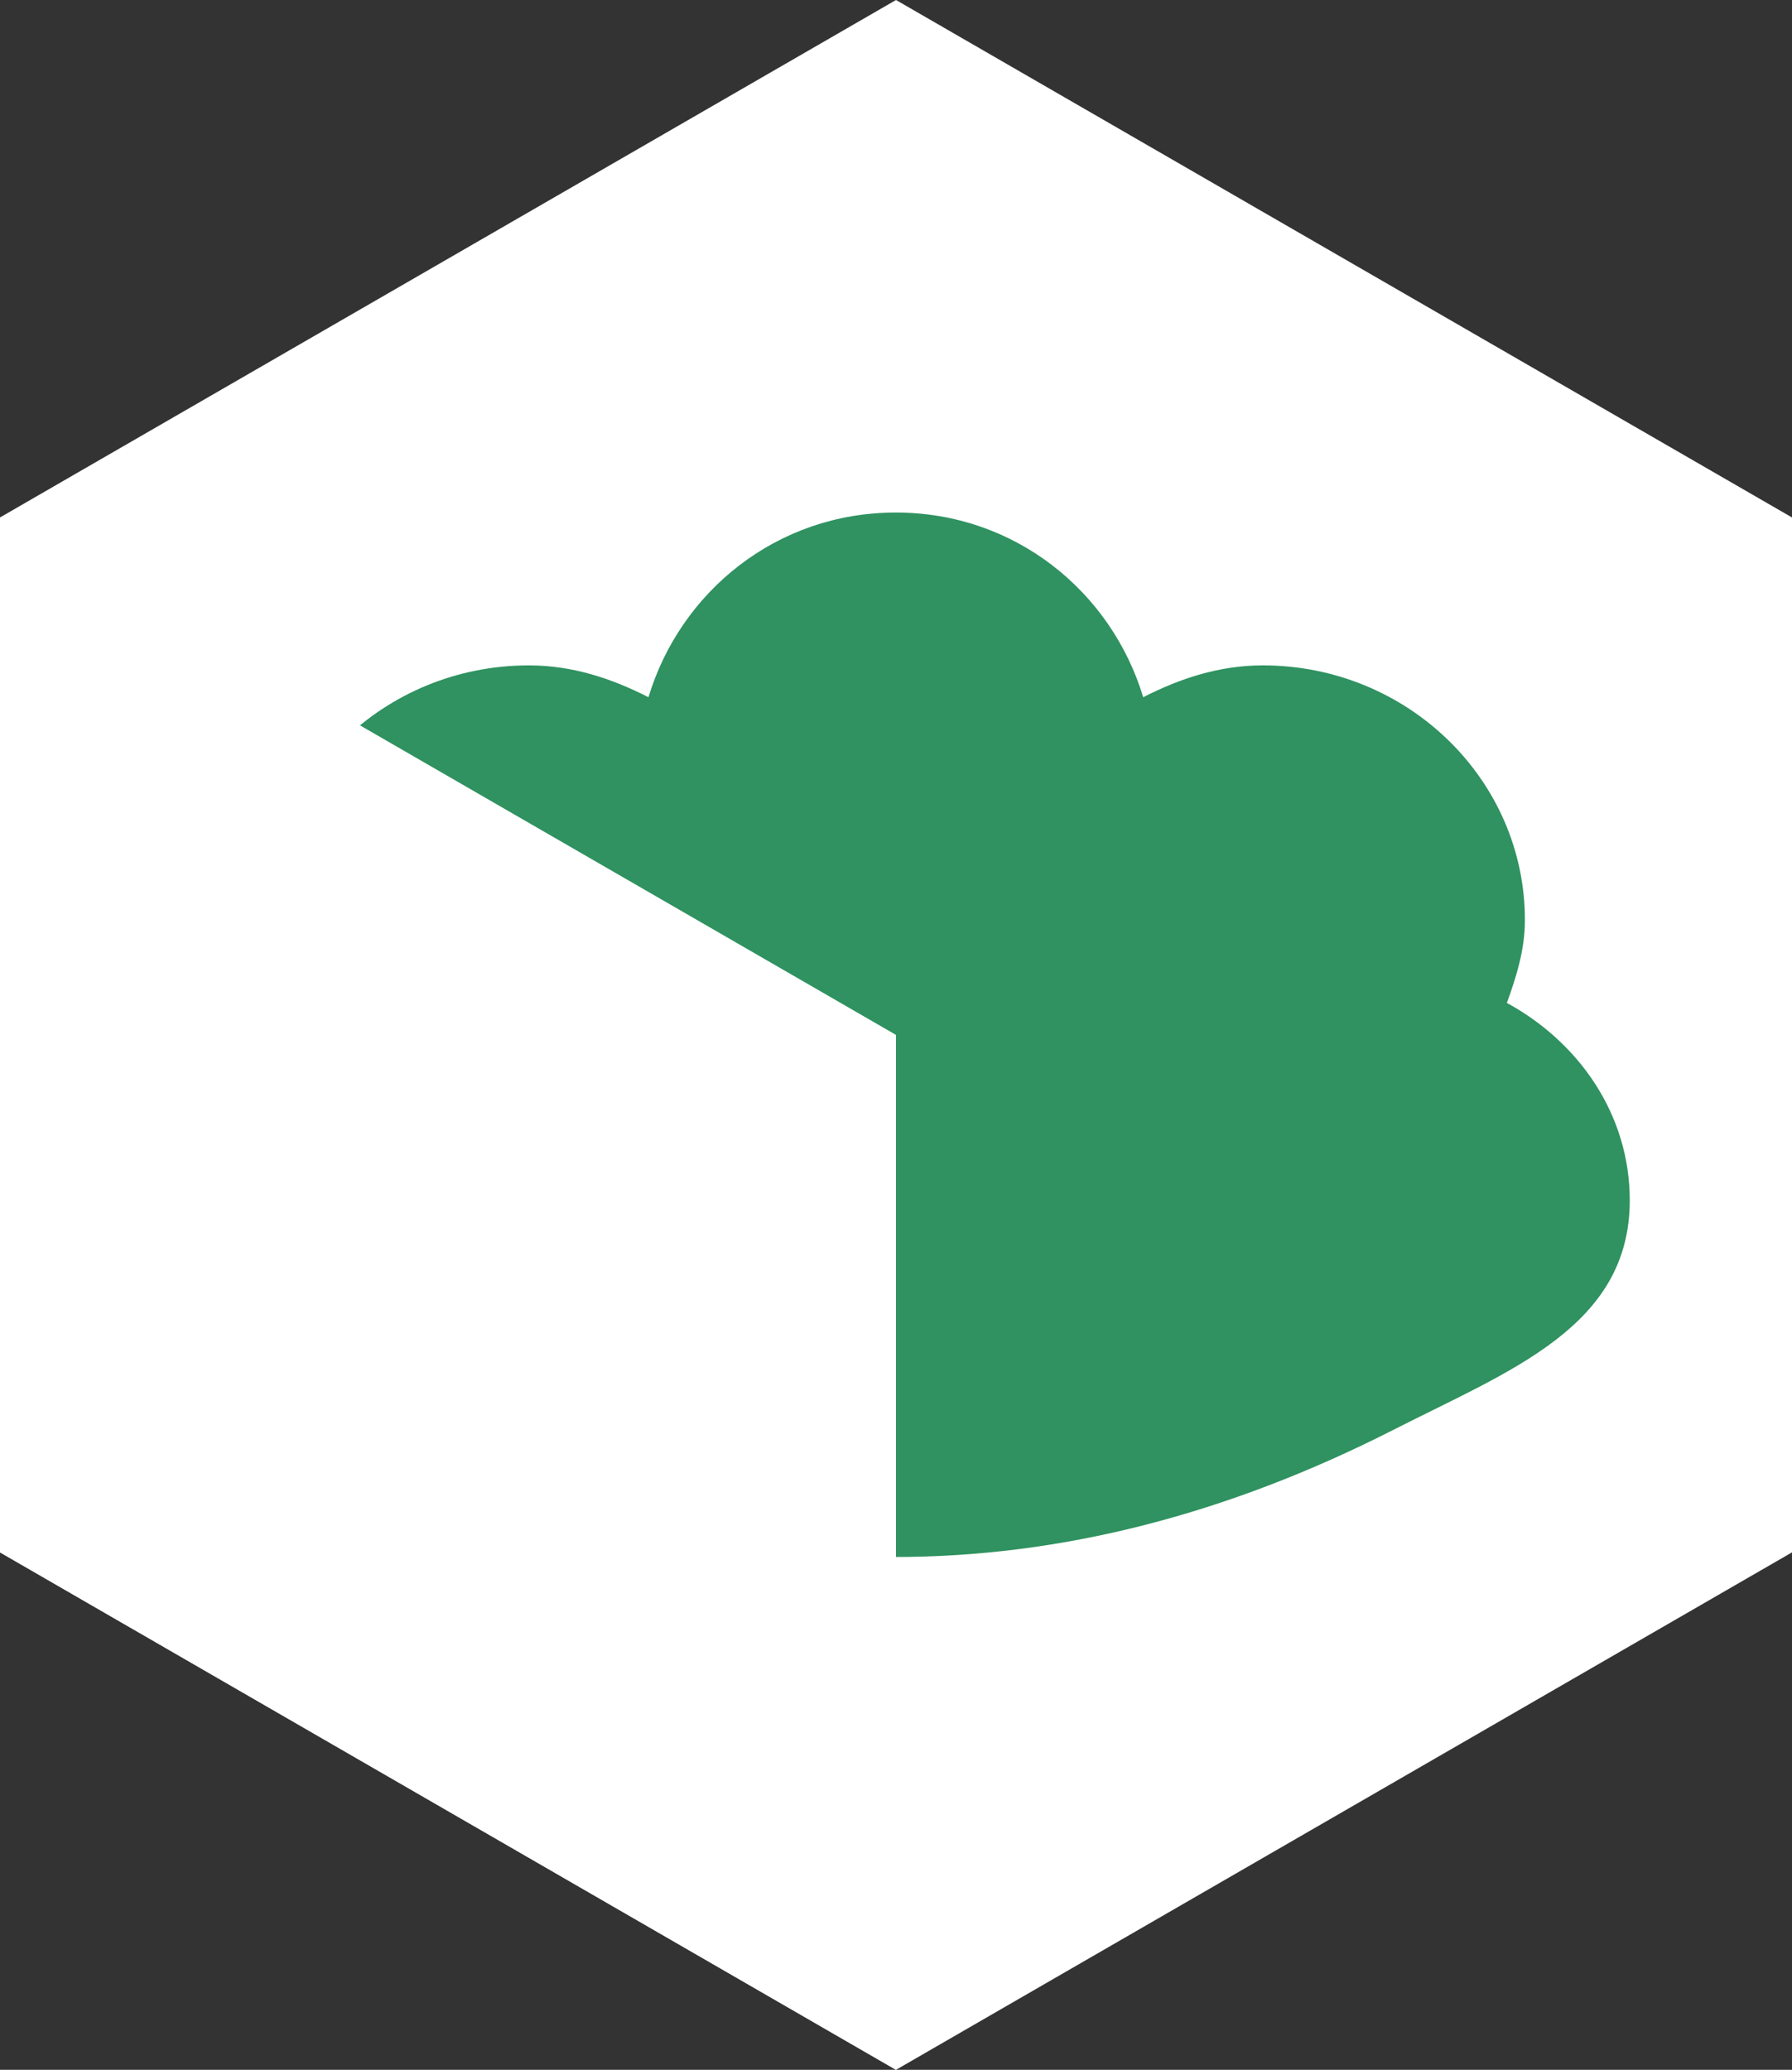 <?xml version="1.0" encoding="UTF-8" standalone="no"?>
<!-- Created with Inkscape (http://www.inkscape.org/) -->

<svg
   xmlns:dc="http://purl.org/dc/elements/1.1/"
   xmlns:cc="http://creativecommons.org/ns#"
   xmlns:rdf="http://www.w3.org/1999/02/22-rdf-syntax-ns#"
   xmlns:svg="http://www.w3.org/2000/svg"
   xmlns="http://www.w3.org/2000/svg"
   xmlns:sodipodi="http://sodipodi.sourceforge.net/DTD/sodipodi-0.dtd"
   xmlns:inkscape="http://www.inkscape.org/namespaces/inkscape"
   width="357.817mm"
   height="413.171mm"
   viewBox="0 0 1267.855 1463.993"
   id="svg4267"
   version="1.1"
   inkscape:version="0.91 r13725"
   sodipodi:docname="logo.svg">
  <rect x="0" y="0" width="1267.855" height="1463.993" fill="#333333" stroke="none"/>
  <defs
     id="defs4269" />
  <sodipodi:namedview
     id="base"
     pagecolor="#ffffff"
     bordercolor="#666666"
     borderopacity="1.0"
     inkscape:pageopacity="0.0"
     inkscape:pageshadow="2"
     inkscape:zoom="0.35"
     inkscape:cx="5.9398364"
     inkscape:cy="368.45409"
     inkscape:document-units="px"
     inkscape:current-layer="layer1"
     showgrid="false"
     fit-margin-top="0"
     fit-margin-left="0"
     fit-margin-right="0"
     fit-margin-bottom="0"
     inkscape:window-width="3070"
     inkscape:window-height="1752"
     inkscape:window-x="130"
     inkscape:window-y="48"
     inkscape:window-maximized="1" />
  <g
     inkscape:label="Layer 1"
     inkscape:groupmode="layer"
     id="layer1"
     transform="translate(928.213,911.063)">
    <g
       id="g4148">
      <path
         d="m -294.286,552.93 -633.928,-365.998 -1e-5,-731.997 633.928,-365.998 633.928,365.998 2e-5,731.997 z"
         inkscape:randomized="0"
         inkscape:rounded="0"
         inkscape:flatsided="true"
         sodipodi:arg2="2.0943951"
         sodipodi:arg1="1.5707963"
         sodipodi:r2="633.92761"
         sodipodi:r1="731.99664"
         sodipodi:cy="-179.06641"
         sodipodi:cx="-294.28577"
         sodipodi:sides="6"
         id="path4172-7-2"
         style="fill:#ffffff;fill-opacity:1;stroke:none;stroke-width:6;stroke-linecap:round;stroke-linejoin:round;stroke-miterlimit:4;stroke-dasharray:none;stroke-opacity:1"
         sodipodi:type="star" />
      <g
         style="fill:#2f9260;fill-opacity:1;stroke:none"
         transform="matrix(1.751,0,0,1.751,-847.893,-649.601)"
         id="g4235-5-0">
        <path
           style="fill:#2f9260;fill-opacity:1;stroke:none"
           inkscape:connector-curvature="0"
           d="M 379.242,320.256"
           id="path12597-3-6" />
        <path
           style="opacity:0.478;fill:#2f9260;fill-opacity:1;stroke:none"
           inkscape:connector-curvature="0"
           d="M 379.242,320.256"
           id="path12599-5-8" />
        <path
           style="fill:#2f9260;fill-opacity:1;stroke:none;stroke-width:10;stroke-miterlimit:2;stroke-dashoffset:0"
           inkscape:connector-curvature="0"
           stroke-miterlimit="2"
           id="path12329-6-9"
           d="m 316.099,57.713 c -48.101,0 -87.057,31.905 -99.953,74.603 -14.684,-7.488 -30.598,-12.863 -48.322,-12.863 -58.463,0 -105.911,46.099 -105.911,102.901 0,11.914 3.442,22.797 7.281,33.443 -29.093,15.862 -49.646,45.05 -49.646,79.748 0,51.121 48.514,68.574 95.32,92.61 133.44,68.528 267.591,68.712 402.461,0 46.882,-23.885 95.32,-41.489 95.32,-92.61 0,-34.698 -20.553,-63.886 -49.646,-79.748 3.839,-10.646 7.281,-21.528 7.281,-33.443 0,-56.801 -47.448,-102.9 -105.911,-102.901 -17.724,0 -33.638,5.375 -48.322,12.863 C 403.155,89.618 364.2,57.713 316.099,57.713 Z"
           sodipodi:nodetypes="scsscsssscsscss" />
        <title
           id="title4240-2-2">Layer 1</title>
      </g>
      <path
         sodipodi:nodetypes="ccccc"
         inkscape:connector-curvature="0"
         id="path4172-3-9-6"
         d="m -294.286,552.93 -633.927,-365.998 0,-731.996 633.927,365.998 z"
         style="fill:#ffffff;fill-opacity:1;stroke:none;stroke-width:6;stroke-linecap:round;stroke-linejoin:round;stroke-miterlimit:4;stroke-dasharray:none;stroke-opacity:1" />
    </g>
  </g>
</svg>
